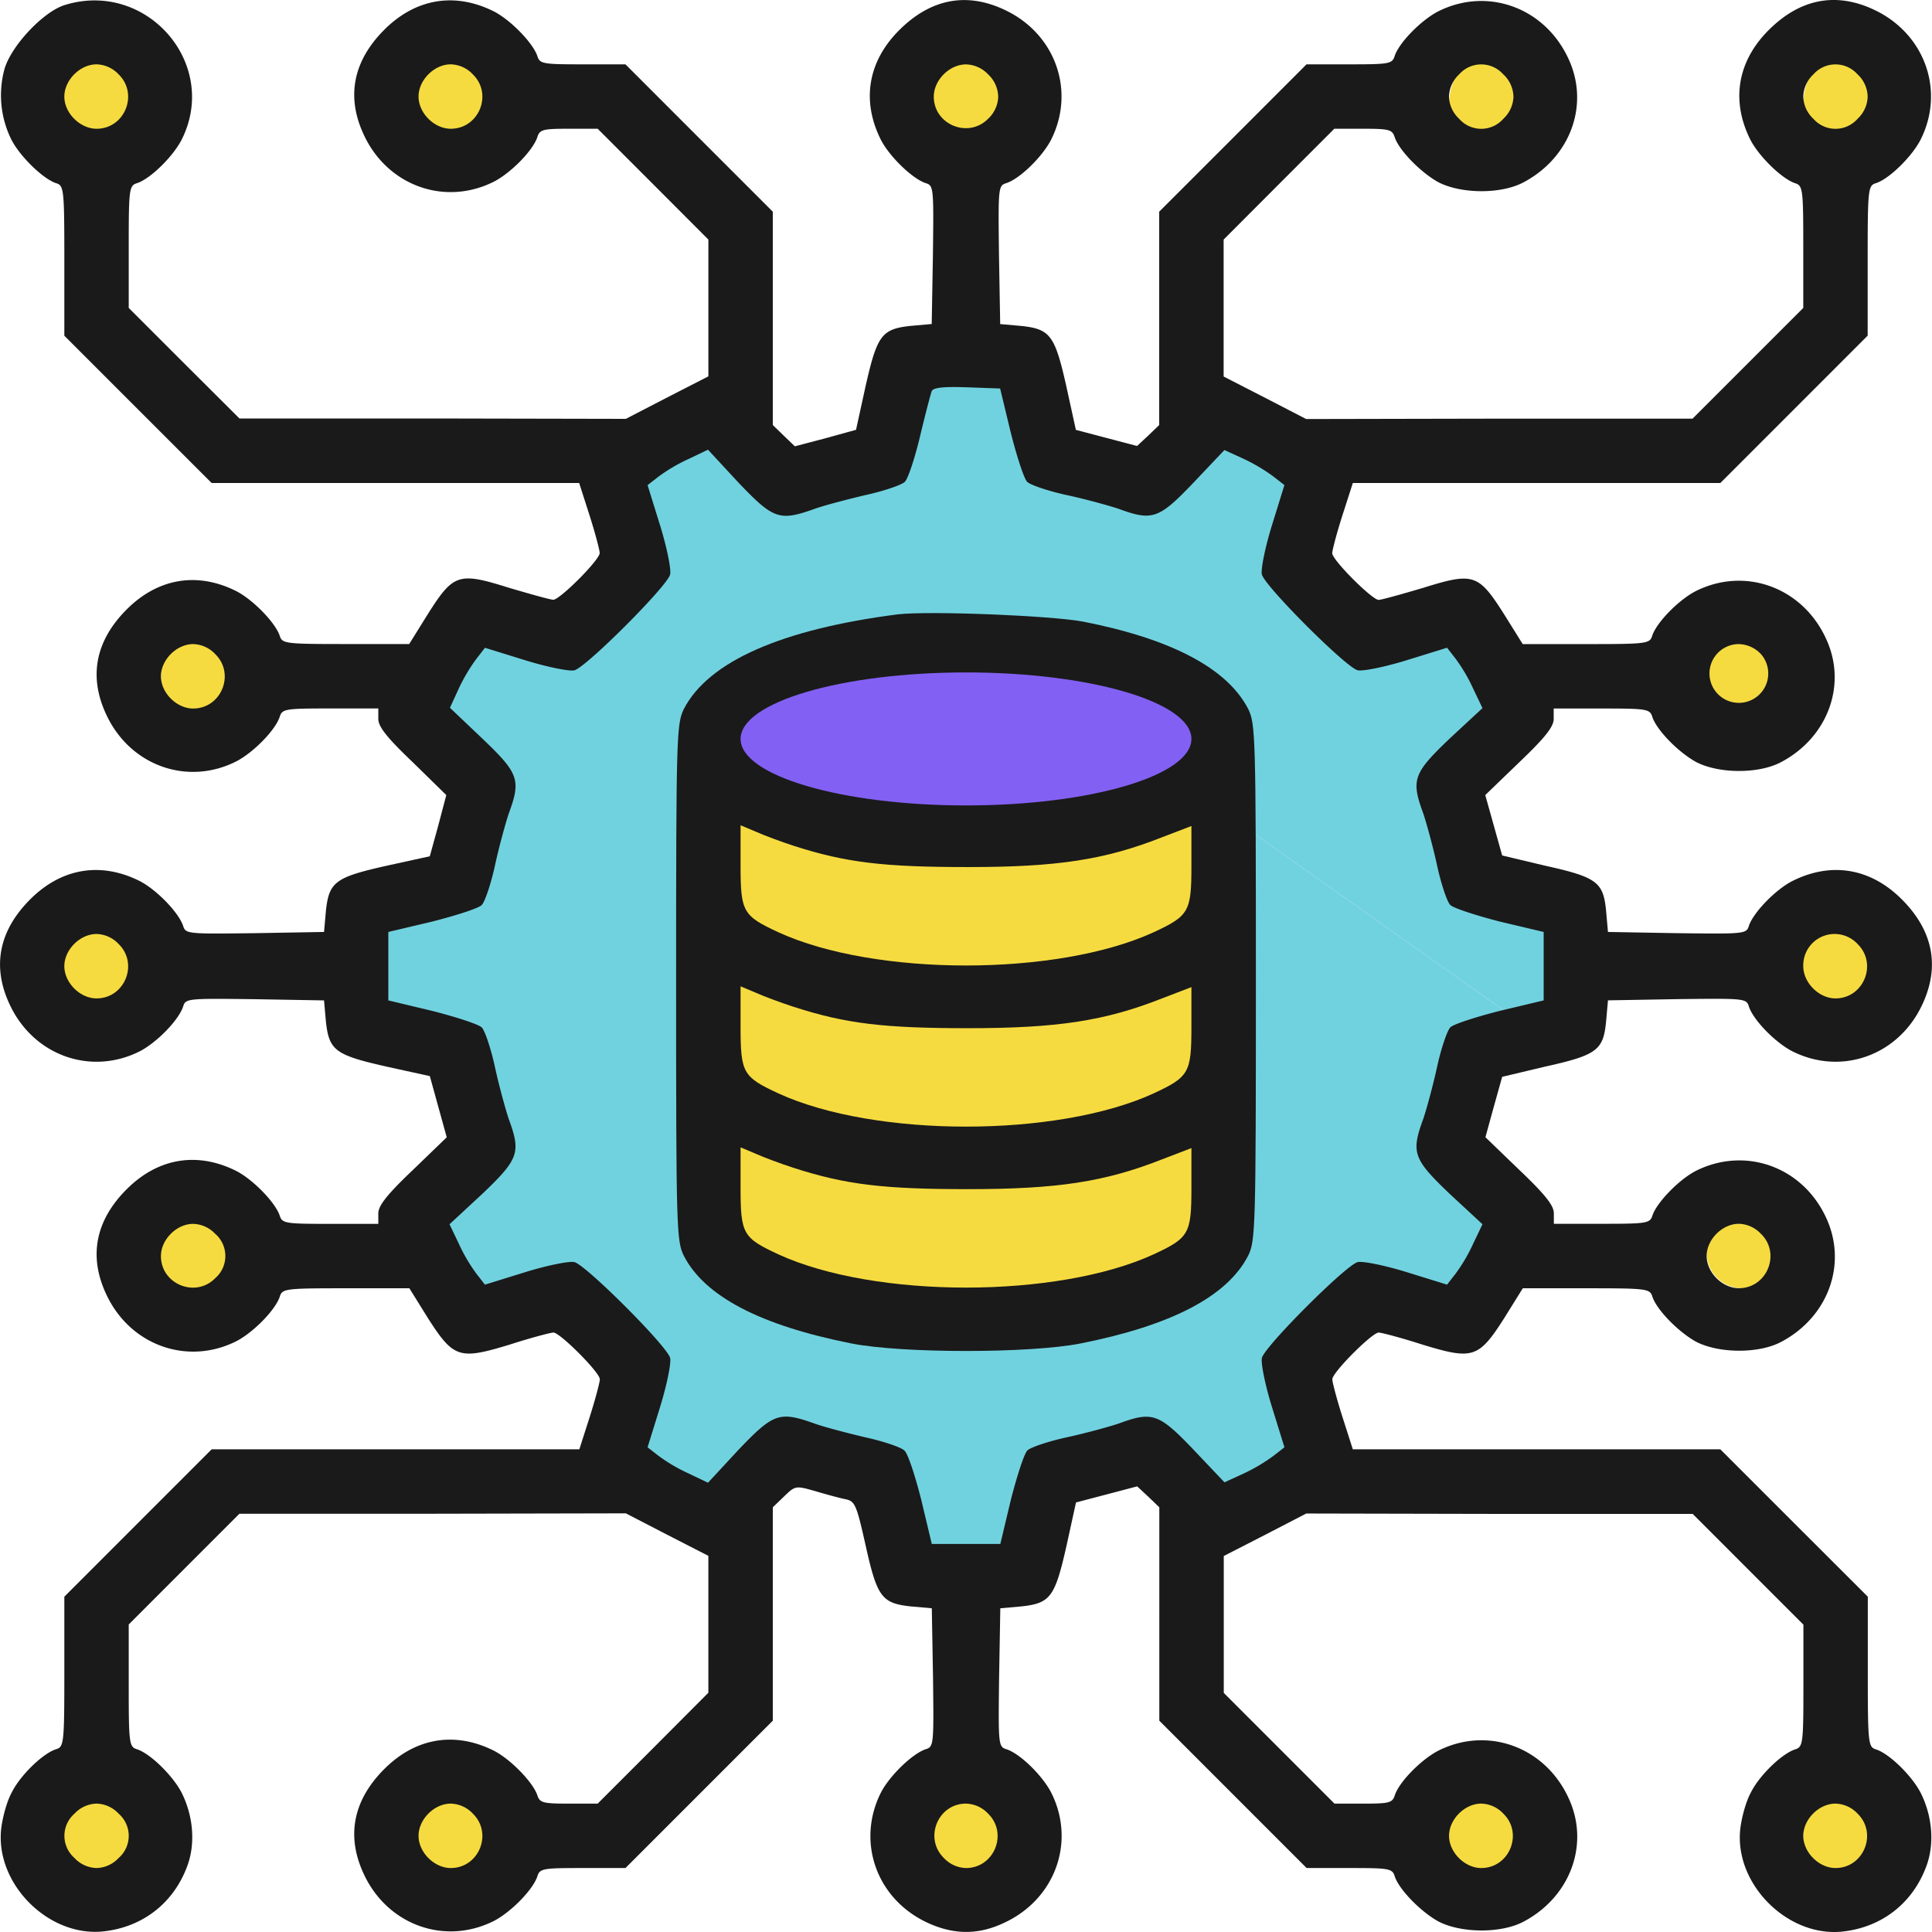 <svg xmlns="http://www.w3.org/2000/svg" viewBox="0 0 1000 1000"><defs><style>.cls-1{fill:#f6db40;}.cls-2{fill:#71d2df;}.cls-3{fill:#1a1a1a;}.cls-4{fill:#8360f4;}</style></defs><g id="Color"><circle class="cls-1" cx="51.71" cy="49.16" r="22.34"/><ellipse class="cls-1" cx="235.41" cy="52.02" rx="26.89" ry="25.2"/><ellipse class="cls-1" cx="103.98" cy="350.82" rx="20.68" ry="27.95"/><circle class="cls-1" cx="53.82" cy="501.49" r="24.46"/><circle class="cls-1" cx="498.85" cy="52.02" r="25.2"/><ellipse class="cls-1" cx="771.08" cy="54.56" rx="21.06" ry="27.74"/><ellipse class="cls-1" cx="953.39" cy="54.56" rx="20.02" ry="27.74"/><ellipse class="cls-1" cx="908.37" cy="348.05" rx="25" ry="30.73"/><ellipse class="cls-1" cx="951.56" cy="504.88" rx="35.16" ry="27.84"/><ellipse class="cls-1" cx="107.2" cy="654.39" rx="33.16" ry="24.21"/><ellipse class="cls-1" cx="51.71" cy="950.54" rx="22.34" ry="31.34"/><ellipse class="cls-1" cx="236" cy="953.93" rx="34.99" ry="27.95"/><circle class="cls-1" cx="499.48" cy="950.12" r="24.14"/><circle class="cls-1" cx="763.76" cy="950.12" r="24.14"/><ellipse class="cls-1" cx="949.88" cy="950.12" rx="16.52" ry="24.14"/><circle class="cls-1" cx="901.68" cy="648.5" r="18.31"/><polygon class="cls-1" points="376.52 419.44 623.29 422.26 620.47 487.2 584.89 500 468.56 514.87 417.74 505.27 379.34 492.28 376.52 419.44"/><path class="cls-1" d="M376.52,505.27l246.77,3v64.18l-33.88,10.67s-65.5,14.74-67.76,14.74-59.86,2.26-64.94,0-39-8.47-45.18-11.29-25.35-17.51-28.21-19.77S376.52,505.27,376.52,505.27Z" transform="translate(0 0)"/><path class="cls-1" d="M379.34,586.59h244v46.88c0,1.12-10.16,23.14-11.85,24.27S545.36,673,540.85,674.12s-73.41,2.82-75.11,2.82-57.6-10.66-59.86-10.13-32.75-16.26-32.75-18.31S379.34,586.59,379.34,586.59Z" transform="translate(0 0)"/><path class="cls-2" d="M350,224.61l23.14-5.08L414.35,250l37.27-15.24,13.56-22L473.65,189h50.4l24.14,49.12L588.85,250l34.44-30.49H650l28.63,13.55v39s-8.48,23.71-6.78,28.8,23.72,22,23.72,22H750l21.06,10.51,12.28,45.4L750,404.19l13.74,37.27,35.22,22,18.57,36.25v33H792.14L643.06,427.16l-19.77-60.43L573.6,333.38l-50-10.51-78.77,10.51-39,14.67-29.36,12.83-3.39,28.06s-11.29,57.6-9.6,62.68,3.39,65.15,3.39,65.15l-3.39,58.52V648.5l19.79,18.31-46.9,32.46-28.8-20.68s-27.95,0-45.31-1.65a63.45,63.45,0,0,1-29.15-10.44l-16.52-34.74,33-26L236,552.08l-35-19.36s-18.76-37.05-18.76-42.13,26.26-27.12,26.26-27.12l41.15-46.58-33-50.16,16.52-49.41H271l33.25,5.55,27.1-35.58-10.16-40.65Z" transform="translate(0 0)"/><path class="cls-2" d="M792.14,532.72,643.06,427.16V648.5l-52.52,28.44-73.87,1.65-50.93-1.65L394,666.5l-17.5-6-50.26,38.76v40.35L350,775.2,376.52,782l27.67-18.64,39-1.69,18.64,30.49,21.54,16.94h33.34L536.33,782,577,756.56l46.3,20.33,41.79-5.08,20.33-23.72-6.77-39,16.94-30.54,32.18-1.65,36,1.65,19.6-45.12-19.6-34.58s-13.51-23.6-13.74-30.37,16.67-21.69,16.67-21.69Z" transform="translate(0 0)"/></g><g id="Capa_1" data-name="Capa 1"><path class="cls-3" d="M33.3,2.67C22.25,6.21,5.58,23.92,2.25,36A51.65,51.65,0,0,0,6,72.48c4.58,8.75,16.25,20,22.92,22.3C33.09,96,33.3,97.49,33.3,135v38.76l38.12,38.13L109.55,250H299.78l5.41,16.88c2.92,9.17,5.21,17.92,5.21,19.38,0,3.54-20.63,24.17-24,24.17-1.46,0-11.88-2.92-23.13-6.25-26-8.13-28.54-7.29-41.87,13.75l-9.59,15.42H178.93c-31.46,0-32.92-.2-34.17-4.37-2.29-6.67-13.54-18.34-22.29-22.93-20.21-10.21-40.63-6.87-56.88,9.38S45.8,350.26,55,369.85C67.26,396.32,97.05,407,122.47,394c8.75-4.59,20-16,22.29-22.93,1.25-4.17,2.92-4.37,26.25-4.37h24.8v5.41c0,4,4.37,9.59,17.71,22.3L231,411.53l-4.17,15.84-4.37,15.84L200.6,448c-26.88,6-30.21,8.33-31.88,23.13l-1,11.25-35.84.63c-34.58.42-35.83.42-37.08-3.75-2.29-6.88-13.54-18.55-22.3-23.13-20.21-10.22-40.62-6.88-56.87,9.37S-4.21,500.3,5,519.89c12.29,26.47,42.09,37.1,67.5,24.18,8.76-4.59,20-16.05,22.3-23.13,1.25-4.17,2.5-4.17,37.08-3.76l35.84.63,1,11.25c1.67,14.8,5,17.09,31.88,23.13l21.88,4.8,4.37,15.83,4.38,15.84-17.71,17.09c-13.34,12.71-17.71,18.34-17.71,22.3v5.42H171c-23.33,0-25-.21-26.25-4.38-2.29-6.67-13.54-18.34-22.29-22.92-20.21-10.21-40.63-6.88-56.88,9.37S45.8,650.35,55,669.93c12.3,26.47,42.09,37.1,67.51,24.18,8.75-4.59,20-16.05,22.29-22.92,1.25-4.17,2.71-4.38,34.17-4.38h32.92l9.59,15.42c13.33,20.84,16.25,21.67,42.29,13.75,11-3.54,21.25-6.25,22.71-6.25,3.33,0,24,20.63,24,24.18,0,1.45-2.29,10.21-5.21,19.38l-5.41,16.88H109.55L71.42,788.3,33.3,826.44V865.2c0,37.51-.21,39-4.38,40.22C22,907.71,10.38,919,6,927.92c-2.5,4.59-4.79,13.13-5.42,19-2.91,28.55,25,56.05,53.34,52.72,20-2.29,35.84-14.59,42.92-33.55,4.38-11.46,3.34-26-2.91-38.35-4.59-8.75-16.05-20-22.92-22.29-4.17-1.25-4.38-2.92-4.38-32.93V840.82l28.75-28.76,28.55-28.55h100l100-.21,21.26,11,21.46,11v70.85L337.9,905l-28.54,28.55h-15c-13.34,0-15-.42-16.25-4.38-2.3-6.67-13.55-18.34-22.3-22.92-20.21-10.21-40.63-6.88-56.88,9.38s-19.79,34.8-10.62,54.39c12.29,26.46,42.08,37.09,67.5,24.17,8.75-4.58,20-16.05,22.3-22.92,1.25-4.17,2.91-4.38,23.54-4.38h22.09l38.12-38.13L400,890.62V780.17l5.84-5.62c5.83-5.63,6-5.63,16.25-2.71,5.62,1.67,12.5,3.54,15.62,4.17,4.8,1,5.63,2.91,10.21,23.34,6,27.09,8.34,30.42,23.13,32.09l11.25,1,.63,35.84c.41,34.6.41,35.85-3.76,37.1-6.87,2.29-18.54,13.54-23.12,22.29-12.92,25.43-2.5,55.23,24,67.52,13.54,6.25,26.25,6.46,39.79,0,26.46-12.29,37.09-42.09,24.17-67.52-4.58-8.75-16-20-23.12-22.29-4.17-1.25-4.17-2.5-3.76-37.1l.63-35.84,11.25-1c14.79-1.67,17.09-5,23.13-31.89l4.79-21.88,15.83-4.16,15.84-4.17,5.83,5.42,5.63,5.41V890.62l38.13,38.14,38.12,38.13h22.09c20.63,0,22.29.21,23.54,4.38,2.3,6.87,13.55,18.34,22.71,23.34,11.67,6,32.3,6.25,44,0,24.37-12.92,34.37-40.43,23.12-64.19-12.29-26.46-42.08-37.09-67.5-24.17-8.75,4.58-20,16-22.3,22.92-1.25,4-2.91,4.38-16.25,4.38h-15l-28.75-28.76-28.55-28.55V805.39l21.46-11,21.26-11,100,.21h100l28.75,28.76,28.55,28.55v31.67c0,30-.21,31.68-4.38,32.93-6.87,2.29-18.54,13.54-22.92,22.5-2.5,4.59-4.79,13.13-5.41,19-2.92,28.55,25,56.05,53.34,52.72,20-2.29,35.83-14.59,42.92-33.55,4.37-11.46,3.33-26-2.92-38.35-4.58-8.75-16-20-22.92-22.29-4.17-1.25-4.38-2.71-4.38-40.22V826.44L928.58,788.3l-38.13-38.13H700.22l-5.41-16.88c-2.92-9.17-5.21-17.93-5.21-19.38,0-3.55,20.63-24.18,24-24.18,1.46,0,11.67,2.71,22.71,6.25,26,7.92,29,7.09,42.29-13.75l9.59-15.42h32.92c31.46,0,32.92.21,34.17,4.38,2.29,6.87,13.54,18.33,22.71,23.34,11.67,6,32.29,6.25,44,0,24.38-12.93,34.38-40.43,23.13-64.4-12.3-26.46-42.09-36.88-67.51-24-8.75,4.58-20,16.25-22.29,22.92-1.25,4.17-2.92,4.38-26.25,4.38h-24.8v-5.42c0-4-4.37-9.59-17.71-22.3l-17.71-17.09L773.15,573l4.37-15.63,21.88-5.21c27.09-6,30.42-8.54,31.88-23.13l1-11.25,35.84-.63c34.58-.41,35.83-.41,37.08,3.76,2.29,7.08,13.54,18.54,22.3,23.13C953,557,982.75,546.36,995,519.89c9.17-19.59,5.63-38.13-10.63-54.39s-36.66-19.59-56.87-9.37c-8.76,4.58-20,16.25-22.3,23.13-1.25,4.17-2.5,4.17-37.08,3.75l-35.84-.63-1-11.25C829.82,456.54,826.49,454,799.4,448l-21.88-5.21-4.37-15.63-4.38-15.63,17.71-17.09c13.34-12.71,17.71-18.34,17.71-22.3v-5.41H829c23.33,0,25,.2,26.25,4.37,2.29,6.88,13.54,18.34,22.71,23.34,11.67,6.05,32.29,6.25,44,0C946.29,381.52,956.29,354,945,330.26c-12.3-26.47-42.09-37.1-67.51-24.18-8.75,4.59-20,16.05-22.29,22.93-1.25,4.17-2.71,4.37-34.17,4.37H788.15L778.56,318c-13.33-21-15.83-21.88-41.87-13.75-11.25,3.33-21.67,6.25-23.13,6.25-3.33,0-24-20.63-24-24.17,0-1.46,2.29-10.21,5.21-19.38L700.22,250H890.45l38.13-38.14,38.12-38.13V135c0-37.51.21-39,4.38-40.22,6.88-2.3,18.34-13.55,22.92-22.3,12.92-25.42,2.29-55.22-24.17-67.52C950.25-4.21,931.7-.67,915.45,15.59s-19.58,36.68-9.38,56.89c4.59,8.75,16.26,20,22.92,22.3,4.17,1.25,4.38,2.91,4.38,32.92v31.68l-28.75,28.76-28.55,28.55h-100l-100,.2-21.26-11-21.46-11V124L662.1,95.19l28.54-28.55h15c13.34,0,15,.42,16.25,4.38,2.3,6.88,13.55,18.34,22.71,23.34,11.67,6,32.3,6.25,44,0,24.37-12.92,34.37-40.43,23.12-64.18C799.4,3.71,769.61-6.92,744.19,6c-8.75,4.59-20,16.05-22.3,22.93-1.25,4.16-2.91,4.37-23.54,4.37H676.26L638.14,71.44,600,109.57V220l-5.63,5.42-5.83,5.42-15.84-4.17-15.83-4.17-4.79-21.88c-6-26.88-8.34-30.22-23.13-31.88l-11.25-1-.63-35.84c-.41-34.59-.41-35.84,3.76-37.09,7.08-2.3,18.54-13.55,23.12-22.3C556.88,47.06,546.25,17.26,519.79,5c-19.58-9.17-38.12-5.63-54.38,10.63S445.83,52.27,456,72.48c4.58,8.75,16.25,20,23.12,22.3,4.17,1.25,4.17,2.5,3.76,37.09l-.63,35.84-11.25,1c-14.79,1.66-17.09,5-23.13,31.88l-4.79,21.88-15.83,4.38-15.84,4.16-5.62-5.41L400,220V109.57L361.86,71.44,323.74,33.3H301.65c-20.63,0-22.29-.21-23.54-4.37-2.3-6.67-13.55-18.34-22.3-22.93C235.6-4.21,215.18-.87,198.93,15.38s-19.79,34.8-10.62,54.39c12.29,26.47,42.08,37.09,67.5,24.17,8.75-4.58,20-16,22.3-22.92,1.25-4,2.91-4.38,16.25-4.38h15L338.11,95.4,366.66,124V194.8l-21.46,11-21.26,11-100-.2h-100L95.18,187.93,66.63,159.38V127.7c0-30,.21-31.67,4.38-32.92,6.87-2.3,18.33-13.55,22.92-22.3C113.93,33.09,75.8-10.67,33.3,2.67ZM61.42,38.51C71.84,48.72,64.55,66.64,50,66.64,41.42,66.64,33.3,58.52,33.3,50S41.42,33.3,50,33.3A16.25,16.25,0,0,1,61.42,38.51Zm183.35,0c10.42,10.21,3.13,28.13-11.46,28.13-8.54,0-16.67-8.12-16.67-16.67s8.13-16.67,16.67-16.67A16.25,16.25,0,0,1,244.77,38.51Zm266.69,0A16.27,16.27,0,0,1,516.67,50a16.25,16.25,0,0,1-5.21,11.46C501.25,71.85,483.33,64.56,483.33,50c0-8.54,8.13-16.67,16.67-16.67A16.27,16.27,0,0,1,511.46,38.51Zm266.69,0A16.27,16.27,0,0,1,783.36,50a16.25,16.25,0,0,1-5.21,11.46,15.21,15.21,0,0,1-22.92,0A16.25,16.25,0,0,1,750,50a16.27,16.27,0,0,1,5.21-11.46,15.21,15.21,0,0,1,22.92,0Zm183.35,0A16.25,16.25,0,0,1,966.7,50a16.24,16.24,0,0,1-5.2,11.46,15.21,15.21,0,0,1-22.92,0A16.21,16.21,0,0,1,933.37,50a16.22,16.22,0,0,1,5.21-11.46,15.21,15.21,0,0,1,22.92,0ZM523.13,223.77c3.12,12.3,6.87,24,8.54,25.63s11,4.8,20.63,6.88S574,261.7,579,263.36c17.51,6.46,20.84,5.21,38.76-13.54l16-16.88,10,4.58a91.93,91.93,0,0,1,15.42,9.17l5.63,4.38-6.46,20.84c-3.55,11.46-5.84,22.92-5.21,25.42,1.46,6.05,43.54,48.14,49.58,49.6,2.51.62,14-1.67,25.42-5.21L749,335.26l4.37,5.63a85.73,85.73,0,0,1,9.17,15.63l4.79,10-17.08,15.84c-18.75,17.92-20,21.25-13.54,38.76,1.66,5,5,17.08,7.08,26.67s5.21,19,6.88,20.63S764,473.84,776.27,477L799,482.38v35.43l-22.71,5.42c-12.29,3.12-24,6.87-25.62,8.54s-4.8,11.05-6.88,20.63-5.42,21.68-7.08,26.68c-6.46,17.5-5.21,20.84,13.54,38.76l17.08,15.83-4.79,10a86.43,86.43,0,0,1-9.17,15.63L749,664.93l-20.84-6.46c-11.46-3.54-22.91-5.83-25.42-5.21-6,1.46-48.12,43.56-49.58,49.6-.63,2.5,1.66,14,5.21,25.42l6.46,20.84-5.63,4.38a91.26,91.26,0,0,1-15.42,9.17l-10,4.58-16-16.88c-17.92-18.75-21.25-20-38.76-13.54-5,1.67-17.08,5-26.66,7.08s-19,5.21-20.63,6.88-5.42,13.34-8.54,25.63l-5.42,22.72H482.29l-5.42-22.72c-3.12-12.29-6.87-24-8.75-25.63-1.66-1.67-10.83-4.79-20.42-6.88-9.58-2.29-21.66-5.41-26.66-7.29-17.71-6.25-20.84-5-38.76,13.75l-15.83,17.09-10-4.79a86.08,86.08,0,0,1-15.63-9.17l-5.63-4.38,6.46-20.84c3.55-11.46,5.84-22.92,5.21-25.42-1.46-6-43.54-48.14-49.58-49.6-2.51-.62-14,1.67-25.42,5.21L251,664.93l-4.37-5.62a86.43,86.43,0,0,1-9.17-15.63l-4.79-10,17.08-15.83c18.75-17.92,20-21.26,13.54-38.76-1.66-5-5-17.09-7.08-26.68s-5.21-19-6.88-20.63-13.33-5.42-25.62-8.54L201,517.81V482.38L223.73,477c12.29-3.13,24-6.88,25.62-8.55s4.8-11,6.88-20.63,5.42-21.67,7.08-26.67c6.46-17.51,5.21-20.84-13.54-38.76l-16.88-16.05,4.59-10a90.86,90.86,0,0,1,9.17-15.42l4.37-5.63,20.84,6.46c11.46,3.54,22.91,5.83,25.42,5.21,6-1.46,48.12-43.55,49.58-49.6.63-2.5-1.66-14-5.21-25.42l-6.46-20.84,5.63-4.38a86.66,86.66,0,0,1,15.63-9.17l10-4.79,15.83,17.09c17.92,18.75,21.05,20,38.76,13.75,5-1.87,17.08-5,26.66-7.29,9.59-2.08,18.76-5.21,20.63-6.88,1.67-1.66,5.21-12.29,7.92-23.75,2.71-11.26,5.42-21.68,6-23.14.63-1.87,5.63-2.5,18.13-2.08l17.29.63ZM111.43,338.59c10.41,10.21,3.12,28.14-11.46,28.14-8.55,0-16.67-8.13-16.67-16.67s8.12-16.68,16.67-16.68A16.27,16.27,0,0,1,111.43,338.59Zm800.06,0A15.21,15.21,0,1,1,900,333.38,16.25,16.25,0,0,1,911.49,338.59ZM61.42,488.64c10.42,10.21,3.13,28.13-11.46,28.13-8.54,0-16.66-8.13-16.66-16.67S41.42,483.43,50,483.43A16.21,16.21,0,0,1,61.42,488.64Zm900.08,0c10.41,10.21,3.12,28.13-11.46,28.13-8.55,0-16.67-8.13-16.67-16.67a16.22,16.22,0,0,1,28.13-11.46Zm-850.07,150a15.21,15.21,0,0,1,0,22.92C101.22,672,83.3,664.73,83.3,650.14c0-8.55,8.12-16.67,16.67-16.67A16.22,16.22,0,0,1,111.43,638.68Zm800.06,0c10.42,10.21,3.13,28.13-11.46,28.13-8.54,0-16.67-8.13-16.67-16.67s8.13-16.67,16.67-16.67A16.21,16.21,0,0,1,911.49,638.68ZM61.42,938.76a15.21,15.21,0,0,1,0,22.92A16.21,16.21,0,0,1,50,966.89a16.22,16.22,0,0,1-11.46-5.21,15.23,15.23,0,0,1,0-22.92A16.22,16.22,0,0,1,50,933.55,16.21,16.21,0,0,1,61.42,938.76Zm183.35,0c10.42,10.21,3.13,28.13-11.46,28.13-8.54,0-16.67-8.13-16.67-16.67s8.13-16.67,16.67-16.67A16.21,16.21,0,0,1,244.77,938.76Zm266.69,0c10.42,10.21,3.12,28.13-11.46,28.13a16.22,16.22,0,0,1-11.46-5.21c-10.42-10.21-3.12-28.13,11.46-28.13A16.22,16.22,0,0,1,511.46,938.76Zm266.69,0c10.42,10.21,3.12,28.13-11.46,28.13-8.54,0-16.67-8.13-16.67-16.67s8.13-16.67,16.67-16.67A16.22,16.22,0,0,1,778.15,938.76Zm183.35,0c10.41,10.21,3.12,28.13-11.46,28.13-8.55,0-16.67-8.13-16.67-16.67s8.12-16.67,16.67-16.67A16.22,16.22,0,0,1,961.5,938.76Z" transform="translate(0 0)"/><path class="cls-3" d="M464.58,318c-60,7.71-97.92,24.38-110.63,49-3.75,7.72-4,13.76-4,141.5s.21,133.79,4,141.5C364.78,671,393.53,686,440.62,695.36c26.25,5.21,92.51,5.21,118.76,0,47.09-9.38,75.84-24.38,86.67-45.43,3.75-7.71,4-13.75,4-141.5s-.21-133.78-4-141.5c-10.83-21-39.79-36.26-85.63-45.22C543.34,318.59,480.62,316.09,464.58,318ZM410.83,437.79c27.08,8.75,46.87,11,90.21,11,46.26,0,70.84-3.75,100.43-15.42l15.21-5.83v20.63c0,23.75-1.25,25.84-19.59,34.38-50,22.92-144.18,22.92-194.18,0-18.34-8.54-19.59-10.42-19.59-34.59V427.16l7.92,3.33C395.41,432.37,404.37,435.7,410.83,437.79Zm0,83.35c27.08,8.76,46.87,11.05,90.21,11.05,46.26,0,70.84-3.75,100.43-15.42l15.21-5.84v20.63c0,23.76-1.25,25.84-19.59,34.39-50,22.92-144.18,22.92-194.18,0-18.34-8.55-19.59-10.42-19.59-34.59V510.52l7.92,3.33C395.41,515.73,404.37,519.06,410.83,521.14Zm0,83.36c27.08,8.75,46.87,11,90.21,11,46.26,0,70.84-3.75,100.43-15.42l15.21-5.83v20.63c0,23.76-1.25,25.84-19.59,34.38-50,22.93-144.18,22.93-194.18,0-18.34-8.54-19.59-10.42-19.59-34.59V593.87l7.92,3.34C395.41,599.08,404.37,602.42,410.83,604.5Z" transform="translate(0 0)"/></g><g id="Base"><ellipse class="cls-4" cx="500" cy="382.47" rx="116.68" ry="34.42"/></g></svg>